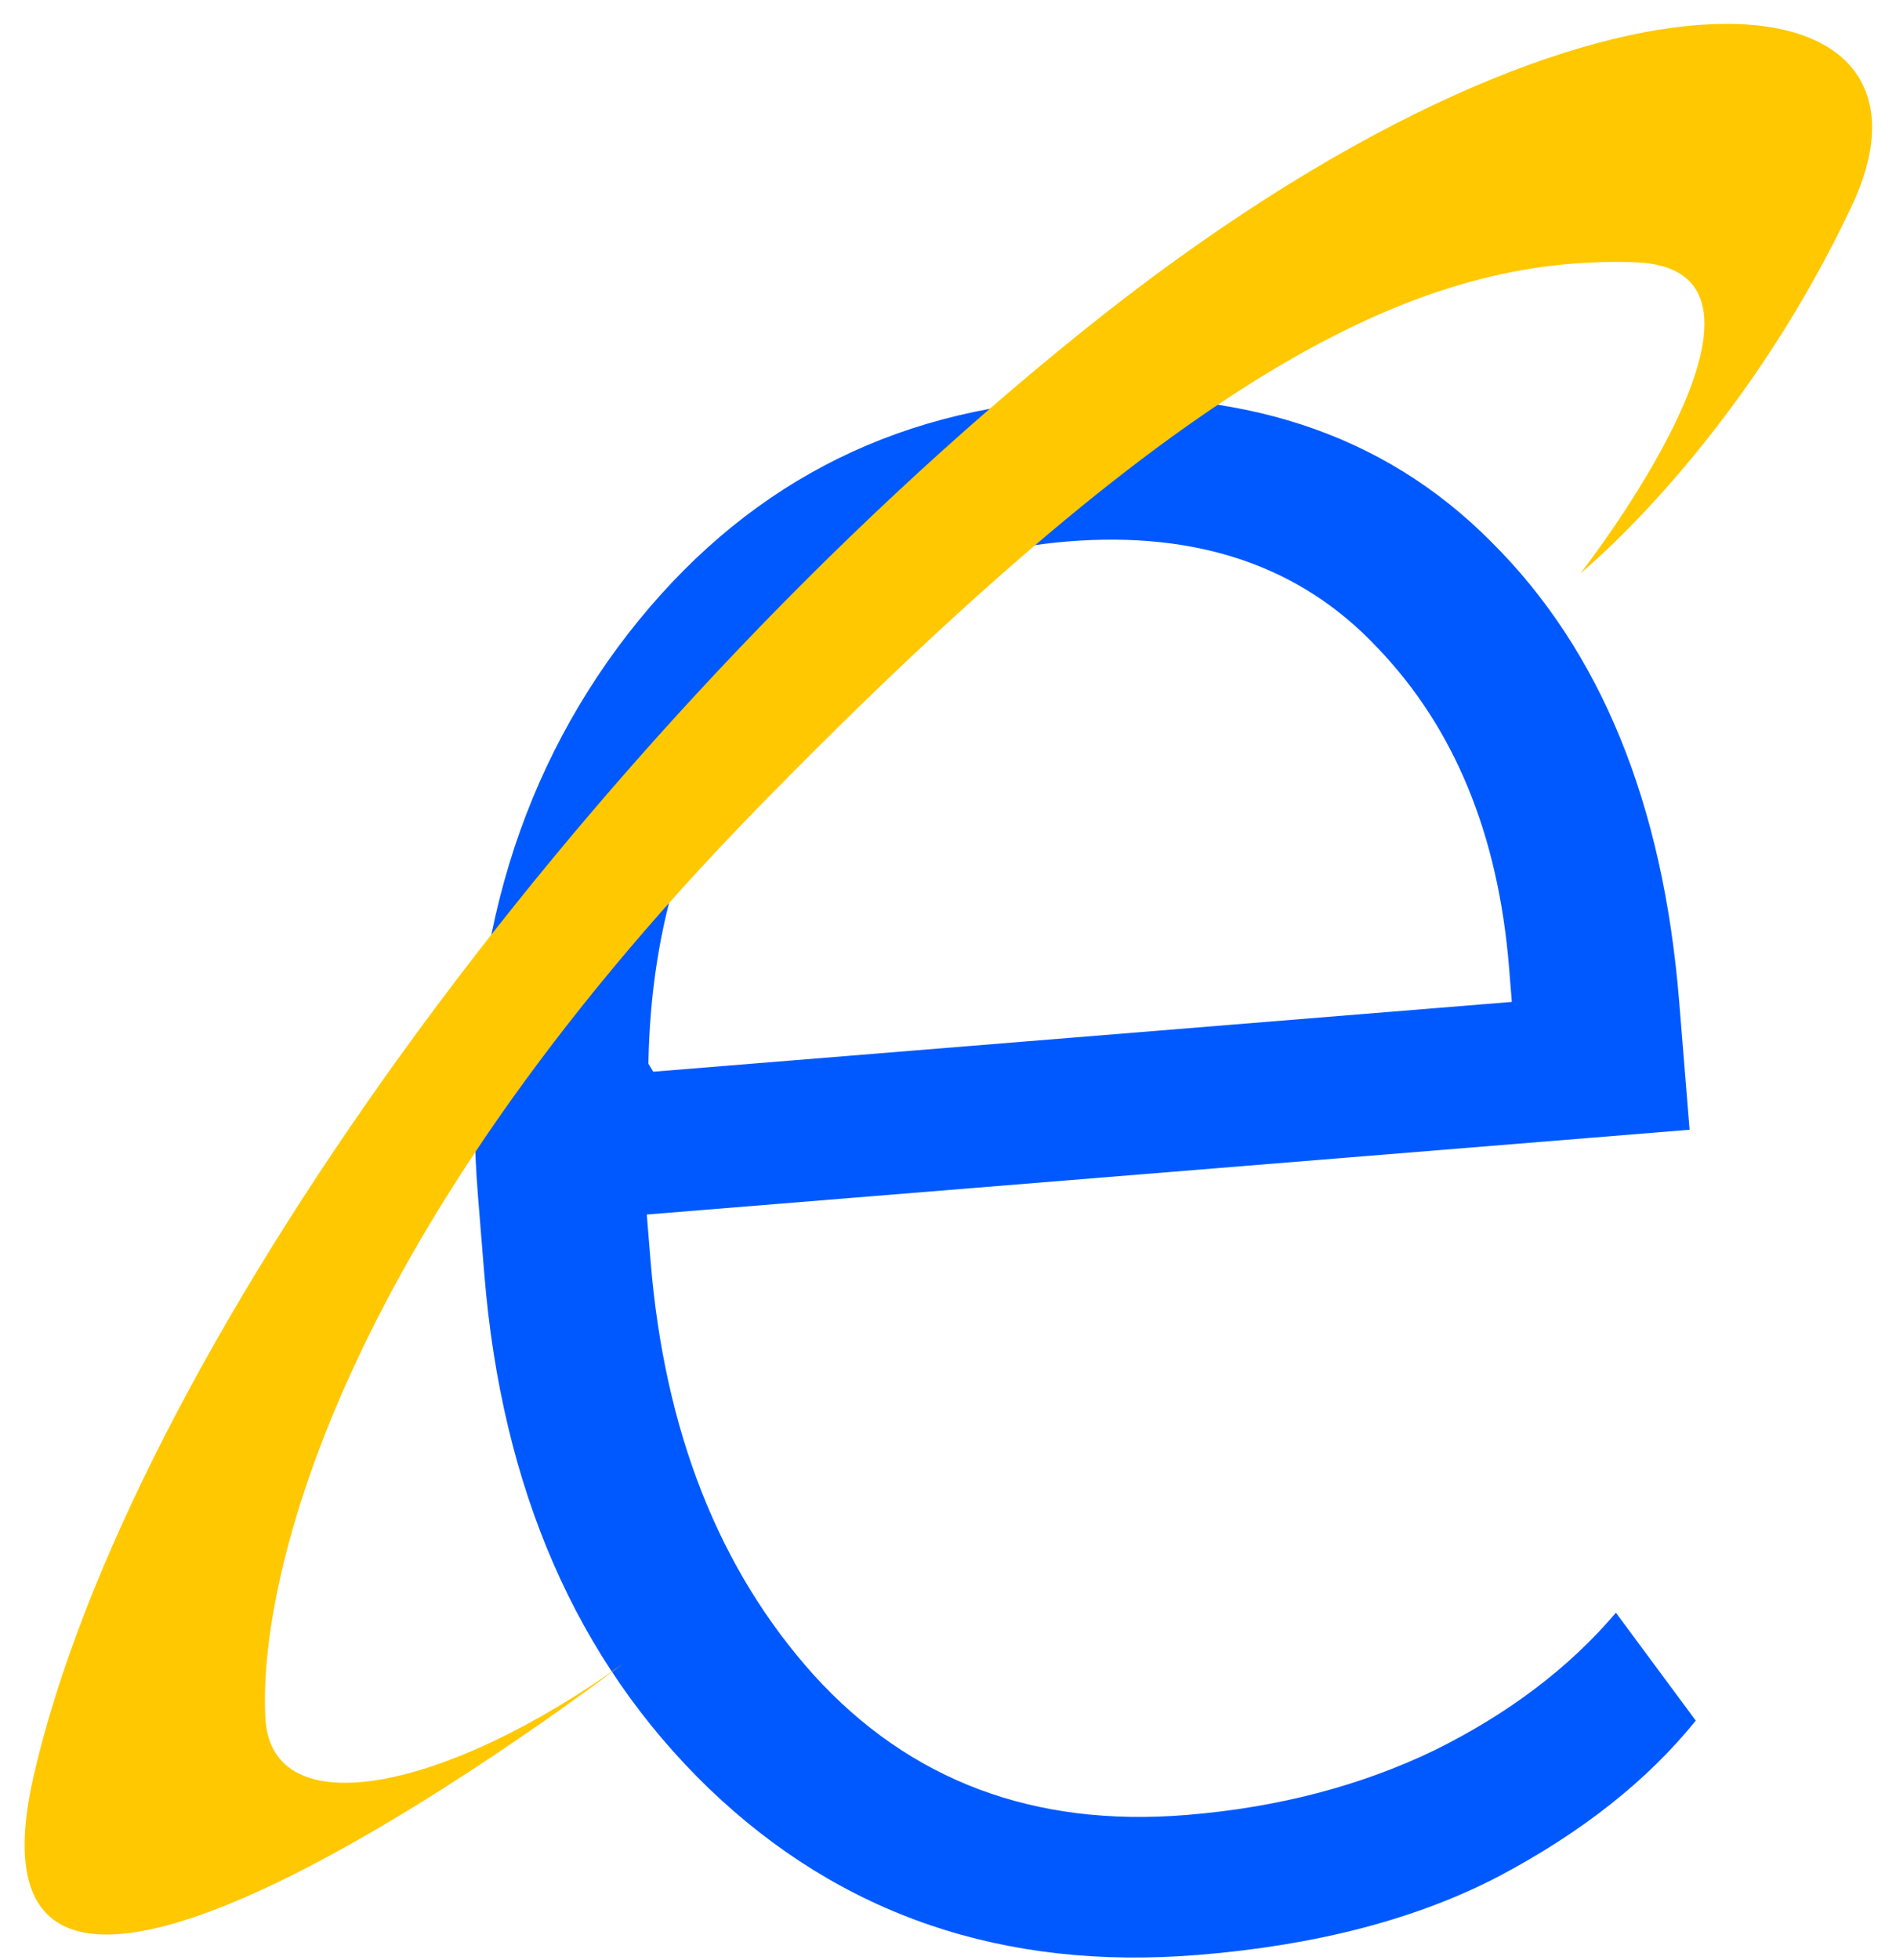 <?xml version="1.0" encoding="UTF-8" standalone="no"?>
<!-- Created with Inkscape (http://www.inkscape.org/) -->

<svg
   xmlns:dc="http://purl.org/dc/elements/1.1/"
   xmlns:cc="http://creativecommons.org/ns#"
   xmlns:rdf="http://www.w3.org/1999/02/22-rdf-syntax-ns#"
   xmlns:svg="http://www.w3.org/2000/svg"
   xmlns="http://www.w3.org/2000/svg"
   version="1.1"
   width="31.991"
   height="33.054"
   id="svg2">
  <defs
     id="defs4" />
  <g
     transform="translate(-140.919,-120.764)"
     id="layer1">
    <g
       transform="matrix(0.997,-0.081,0.081,0.997,0,0)"
       id="text5893"
       style="font-size:40px;font-style:normal;font-weight:normal;line-height:125%;letter-spacing:0px;word-spacing:0px;fill:#0059ff;fill-opacity:1;stroke:none;font-family:Sans">
      <path
         d="m 148.105,166.227 c -3.281,0 -5.945,-1.156 -7.992,-3.469 -2.047,-2.328 -3.07,-5.312 -3.07,-8.953 l 0,-1.289 c -10e-6,-3.656 1.031,-6.672 3.094,-9.047 2.078,-2.375 4.648,-3.562 7.711,-3.562 3.078,3e-5 5.453,0.992 7.125,2.977 1.687,1.969 2.531,4.625 2.531,7.969 l 0,2.18 -17.648,0 0,0.773 c -10e-6,2.891 0.727,5.289 2.18,7.195 1.469,1.906 3.492,2.859 6.07,2.859 1.547,0 2.969,-0.25 4.266,-0.75 1.297,-0.516 2.375,-1.203 3.234,-2.062 l 1.195,1.922 c -0.891,0.938 -2.063,1.719 -3.516,2.344 -1.438,0.609 -3.164,0.914 -5.18,0.914 m -0.258,-23.93 c -2.156,2e-5 -3.93,0.773 -5.32,2.32 -1.391,1.547 -2.203,3.508 -2.438,5.883 l 0.07,0.141 14.531,0 0,-0.586 c -2e-5,-2.25 -0.594,-4.102 -1.781,-5.555 -1.172,-1.469 -2.859,-2.203 -5.062,-2.203"
         id="path5922"
         style="font-size:48px;fill:#0059ff;font-family:Roboto Th;-inkscape-font-specification:Roboto Th" />
    </g>
    <g
       transform="translate(-4,0)"
       id="text2985"
       style="font-size:36px;font-style:normal;font-weight:bold;line-height:125%;letter-spacing:0px;word-spacing:0px;fill:#000000;fill-opacity:1;stroke:none;font-family:Sans;-inkscape-font-specification:Sans Bold">
      <path
         d="m 193.794,148.217 c -2e-5,-0.99 -0.41,-1.849 -1.23,-2.578 -0.807,-0.742 -2.272,-1.348 -4.395,-1.816 -2.5,-0.521 -4.362,-1.23 -5.586,-2.129 -1.211,-0.911 -1.816,-2.181 -1.816,-3.809 0,-1.615 0.677,-2.982 2.031,-4.102 1.367,-1.12 3.171,-1.68 5.41,-1.68 2.357,2e-5 4.238,0.599 5.645,1.797 1.406,1.185 2.077,2.65 2.012,4.395 l -0.039,0.117 -2.168,0 c -2e-5,-1.159 -0.501,-2.168 -1.504,-3.027 -0.99,-0.859 -2.305,-1.289 -3.945,-1.289 -1.693,2e-5 -2.969,0.371 -3.828,1.113 -0.859,0.742 -1.289,1.608 -1.289,2.598 0,0.964 0.365,1.764 1.094,2.402 0.742,0.625 2.214,1.178 4.414,1.66 2.474,0.547 4.342,1.309 5.605,2.285 1.276,0.977 1.914,2.292 1.914,3.945 -2e-5,1.758 -0.716,3.19 -2.148,4.297 -1.419,1.094 -3.301,1.641 -5.645,1.641 -2.565,0 -4.583,-0.612 -6.055,-1.836 -1.458,-1.224 -2.148,-2.682 -2.07,-4.375 l 0.039,-0.117 2.148,0 c 0.091,1.523 0.71,2.63 1.855,3.32 1.159,0.69 2.52,1.035 4.082,1.035 1.693,0 3.027,-0.378 4.004,-1.133 0.977,-0.755 1.465,-1.66 1.465,-2.715"
         id="path5901"
         style="fill:#0059ff;fill-opacity:1;font-family:Roboto Th;-inkscape-font-specification:Roboto Th" />
      <path
         d="m 205.884,143.335 -2.461,0 0,10.293 -2.344,0 0,-30.469 2.344,0 0,18.164 2.227,0 8.105,-8.828 2.734,0 0.039,0.098 -8.672,9.59 9.375,11.348 -0.059,0.098 -2.676,0 -8.613,-10.293"
         id="path5903"
         style="fill:#0059ff;fill-opacity:1;font-family:Roboto Th;-inkscape-font-specification:Roboto Th" />
      <path
         d="m 218.657,142.749 c 0,-3.112 0.853,-5.664 2.559,-7.656 1.706,-1.992 3.965,-2.988 6.777,-2.988 2.825,2e-5 5.091,0.996 6.797,2.988 1.706,1.992 2.559,4.544 2.559,7.656 l 0,0.645 c -2e-5,3.125 -0.853,5.684 -2.559,7.676 -1.693,1.979 -3.945,2.969 -6.758,2.969 -2.839,0 -5.111,-0.99 -6.816,-2.969 -1.706,-1.992 -2.559,-4.551 -2.559,-7.676 l 0,-0.645 m 2.344,0.645 c -1e-5,2.448 0.618,4.505 1.855,6.172 1.237,1.667 2.962,2.5 5.176,2.5 2.174,0 3.88,-0.833 5.117,-2.5 1.25,-1.667 1.875,-3.724 1.875,-6.172 l 0,-0.645 c -2e-5,-2.409 -0.625,-4.453 -1.875,-6.133 -1.25,-1.68 -2.969,-2.52 -5.156,-2.52 -2.188,2e-5 -3.9,0.84 -5.137,2.52 -1.237,1.68 -1.855,3.724 -1.855,6.133 l 0,0.645"
         id="path5905"
         style="fill:#0059ff;fill-opacity:1;font-family:Roboto Th;-inkscape-font-specification:Roboto Th" />
      <path
         d="m 244.458,153.628 -2.324,0 0,-30.469 2.324,0 0,30.469"
         id="path5907"
         style="fill:#e6e6e6;font-family:Roboto Th;-inkscape-font-specification:Roboto Th" />
      <path
         d="m 263.501,153.628 c -0.143,-0.742 -0.254,-1.38 -0.332,-1.914 -0.065,-0.534 -0.098,-1.081 -0.098,-1.641 -0.729,1.146 -1.751,2.096 -3.066,2.852 -1.315,0.742 -2.826,1.113 -4.531,1.113 -2.07,0 -3.678,-0.547 -4.824,-1.641 -1.133,-1.107 -1.699,-2.604 -1.699,-4.492 -1e-5,-1.888 0.827,-3.418 2.48,-4.59 1.654,-1.172 3.802,-1.758 6.445,-1.758 l 5.195,0 0,-2.617 c -2e-5,-1.51 -0.482,-2.695 -1.445,-3.555 -0.951,-0.859 -2.298,-1.289 -4.043,-1.289 -1.602,2e-5 -2.897,0.391 -3.887,1.172 -0.977,0.781 -1.465,1.764 -1.465,2.949 l -2.168,0 -0.039,-0.117 c -0.078,-1.589 0.599,-2.982 2.031,-4.18 1.445,-1.211 3.327,-1.816 5.645,-1.816 2.318,2e-5 4.18,0.592 5.586,1.777 1.406,1.185 2.109,2.884 2.109,5.098 l 0,10.391 c -2e-5,0.742 0.039,1.465 0.117,2.168 0.091,0.703 0.234,1.4 0.43,2.09 l -2.441,0 m -7.773,-1.66 c 1.797,0 3.353,-0.423 4.668,-1.27 1.315,-0.859 2.207,-1.96 2.676,-3.301 l 0,-4.043 -5.215,0 c -1.901,1e-5 -3.47,0.456 -4.707,1.367 -1.237,0.898 -1.855,1.986 -1.855,3.262 -1e-5,1.198 0.391,2.161 1.172,2.891 0.794,0.729 1.881,1.094 3.262,1.094"
         id="path5909"
         style="fill:#e6e6e6;font-family:Roboto Th;-inkscape-font-specification:Roboto Th" />
      <path
         d="m 280.864,134.506 -1.66,-0.117 c -1.471,2e-5 -2.682,0.417 -3.633,1.25 -0.938,0.82 -1.608,1.953 -2.012,3.398 l 0,14.59 -2.344,0 0,-21.133 2.051,0 0.293,3.516 0,0.234 c 0.612,-1.302 1.432,-2.318 2.461,-3.047 1.029,-0.729 2.253,-1.094 3.672,-1.094 0.286,2e-5 0.56,0.026 0.82,0.078 0.26,0.039 0.475,0.085 0.645,0.137 l -0.293,2.188"
         id="path5911"
         style="fill:#e6e6e6;font-family:Roboto Th;-inkscape-font-specification:Roboto Th" />
      <path
         d="m 297.231,148.217 c -2e-5,-0.99 -0.41,-1.849 -1.23,-2.578 -0.807,-0.742 -2.272,-1.348 -4.395,-1.816 -2.5,-0.521 -4.362,-1.23 -5.586,-2.129 -1.211,-0.911 -1.816,-2.181 -1.816,-3.809 0,-1.615 0.677,-2.982 2.031,-4.102 1.367,-1.12 3.171,-1.68 5.41,-1.68 2.357,2e-5 4.238,0.599 5.645,1.797 1.406,1.185 2.077,2.65 2.012,4.395 l -0.039,0.117 -2.168,0 c -2e-5,-1.159 -0.501,-2.168 -1.504,-3.027 -0.99,-0.859 -2.305,-1.289 -3.945,-1.289 -1.693,2e-5 -2.969,0.371 -3.828,1.113 -0.859,0.742 -1.289,1.608 -1.289,2.598 0,0.964 0.365,1.764 1.094,2.402 0.742,0.625 2.214,1.178 4.414,1.66 2.474,0.547 4.342,1.309 5.605,2.285 1.276,0.977 1.914,2.292 1.914,3.945 -2e-5,1.758 -0.716,3.19 -2.148,4.297 -1.419,1.094 -3.301,1.641 -5.645,1.641 -2.565,0 -4.583,-0.612 -6.055,-1.836 -1.458,-1.224 -2.148,-2.682 -2.07,-4.375 l 0.039,-0.117 2.148,0 c 0.091,1.523 0.71,2.63 1.855,3.32 1.159,0.69 2.52,1.035 4.082,1.035 1.693,0 3.027,-0.378 4.004,-1.133 0.977,-0.755 1.465,-1.66 1.465,-2.715"
         id="path5913"
         style="fill:#e6e6e6;font-family:Roboto Th;-inkscape-font-specification:Roboto Th" />
      <path
         d="m 306.841,136.088 c 0.716,-1.263 1.654,-2.24 2.812,-2.93 1.172,-0.703 2.539,-1.055 4.102,-1.055 2.227,2e-5 3.932,0.69 5.117,2.07 1.198,1.38 1.797,3.522 1.797,6.426 l 0,13.027 -2.344,0 0,-13.066 c -2e-5,-2.292 -0.456,-3.932 -1.367,-4.922 -0.898,-1.003 -2.142,-1.504 -3.73,-1.504 -1.641,1e-5 -2.995,0.404 -4.062,1.211 -1.055,0.794 -1.829,1.862 -2.324,3.203 l 0,15.078 -2.344,0 0,-30.469 2.344,0 0,12.93"
         id="path5915"
         style="fill:#e6e6e6;font-family:Roboto Th;-inkscape-font-specification:Roboto Th" />
      <path
         d="m 328.989,153.628 -2.324,0 0,-21.133 2.324,0 0,21.133 m 0,-27.188 -2.324,0 0,-3.281 2.324,0 0,3.281"
         id="path5917"
         style="fill:#e6e6e6;font-family:Roboto Th;-inkscape-font-specification:Roboto Th" />
      <path
         d="m 351.665,143.647 c -2e-5,3.164 -0.716,5.69 -2.148,7.578 -1.432,1.875 -3.405,2.812 -5.918,2.812 -1.471,0 -2.767,-0.28 -3.887,-0.84 -1.107,-0.56 -2.012,-1.354 -2.715,-2.383 l 0,10.938 -2.344,0 0,-29.258 1.797,0 0.43,3.301 c 0.703,-1.172 1.615,-2.077 2.734,-2.715 1.12,-0.651 2.435,-0.977 3.945,-0.977 2.539,2e-5 4.525,1.016 5.957,3.047 1.432,2.018 2.148,4.714 2.148,8.086 l 0,0.41 m -2.344,-0.41 c -2e-5,-2.682 -0.534,-4.87 -1.602,-6.562 -1.068,-1.693 -2.63,-2.539 -4.688,-2.539 -1.549,1e-5 -2.819,0.371 -3.809,1.113 -0.977,0.742 -1.719,1.706 -2.227,2.891 l 0,10.234 c 0.547,1.146 1.322,2.051 2.324,2.715 1.003,0.651 2.253,0.977 3.75,0.977 2.044,0 3.594,-0.768 4.648,-2.305 1.068,-1.536 1.602,-3.574 1.602,-6.113 l 0,-0.41"
         id="path5919"
         style="fill:#e6e6e6;font-family:Roboto Th;-inkscape-font-specification:Roboto Th" />
    </g>
    <path
       d="m 151.453,148.804 c 0,0 -11.561,8.884 -9.968,1.916 1.594,-6.968 9.119,-17.476 17.708,-24.377 8.611,-6.919 14.865,-6.139 12.975,-2.116 -1.89,4.023 -4.579,6.202 -4.579,6.202 0,0 4.02,-5.144 0.906,-5.243 -3.551,-0.114 -7.441,1.683 -14.772,9.184 -7.292,7.461 -8.452,13.245 -8.325,15.381 0.107,1.816 3.04,1.228 6.055,-0.946 z"
       id="path3817"
       style="fill:#ffc800;fill-opacity:1;stroke:#000000;stroke-width:0.829px;stroke-linecap:butt;stroke-linejoin:miter;stroke-opacity:0" />
  </g>
</svg>
